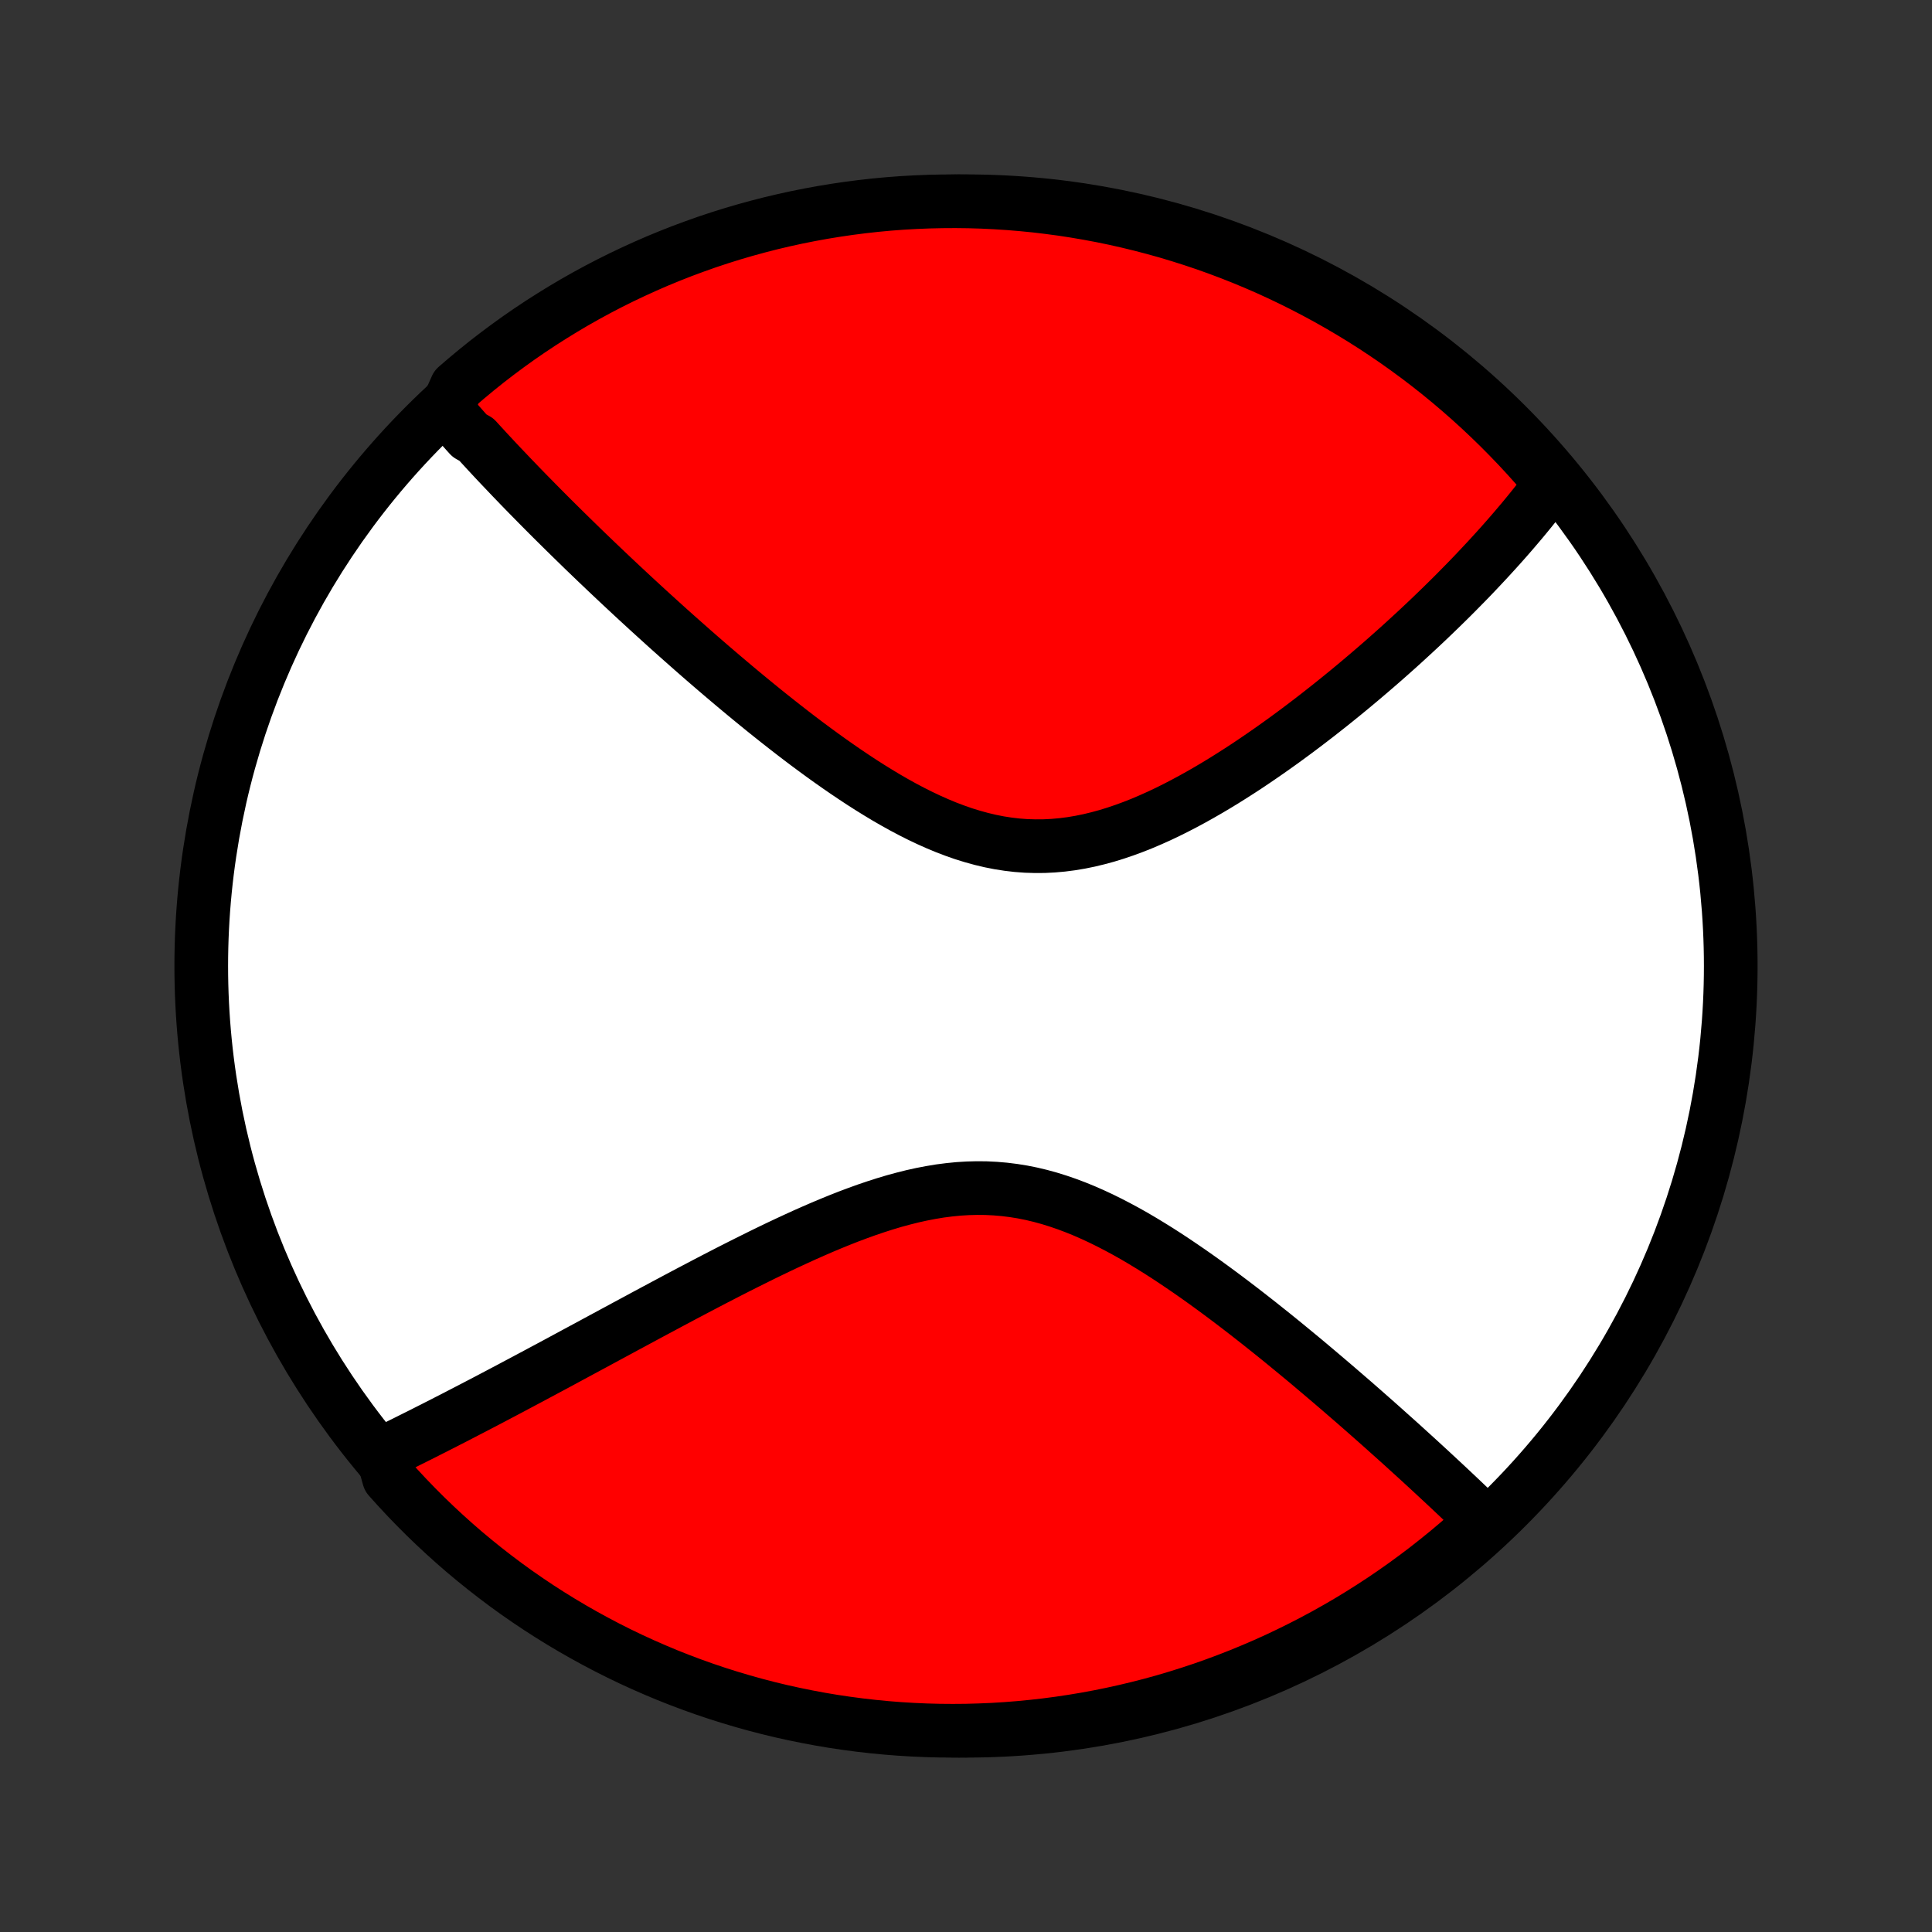 <?xml version="1.0" encoding="utf-8" standalone="no"?>
<!DOCTYPE svg PUBLIC "-//W3C//DTD SVG 1.1//EN"
  "http://www.w3.org/Graphics/SVG/1.1/DTD/svg11.dtd">
<!-- Created with matplotlib (http://matplotlib.org/) -->
<svg height="72pt" version="1.1" viewBox="0 0 72 72" width="72pt" xmlns="http://www.w3.org/2000/svg" xmlns:xlink="http://www.w3.org/1999/xlink">
 <rect x="0" y="0" width="72" height="72" fill="#333333" stroke="none"/>
 <defs>
  <style type="text/css">
*{stroke-linecap:butt;stroke-linejoin:round;}
  </style>
 </defs>
 <g id="figure_1">
  <g id="patch_1">
   <path d="
M0 72
L72 72
L72 0
L0 0
z
" style="fill:none;"/>
  </g>
  <g id="axes_1">
   <g id="PatchCollection_1">
    <defs>
     <path d="
M36 -7.5
C43.558 -7.5 50.808 -10.503 56.153 -15.848
C61.497 -21.192 64.5 -28.442 64.5 -36
C64.5 -43.558 61.497 -50.808 56.153 -56.153
C50.808 -61.497 43.558 -64.5 36 -64.5
C28.442 -64.5 21.192 -61.497 15.848 -56.153
C10.503 -50.808 7.5 -43.558 7.5 -36
C7.5 -28.442 10.503 -21.192 15.848 -15.848
C21.192 -10.503 28.442 -7.5 36 -7.5
z
" id="C0_0_a811fe30f3"/>
     <path d="
M16.637 -56.744
L16.757 -56.605
L16.877 -56.465
L16.999 -56.325
L17.122 -56.185
L17.246 -56.044
L17.37 -55.904
L17.497 -55.763
L17.752 -55.621
L17.881 -55.479
L18.012 -55.337
L18.143 -55.194
L18.276 -55.051
L18.41 -54.907
L18.545 -54.763
L18.682 -54.618
L18.82 -54.473
L18.959 -54.327
L19.099 -54.18
L19.241 -54.033
L19.384 -53.884
L19.529 -53.735
L19.675 -53.585
L19.823 -53.435
L19.972 -53.283
L20.123 -53.13
L20.275 -52.977
L20.429 -52.822
L20.585 -52.666
L20.742 -52.51
L20.902 -52.352
L21.063 -52.193
L21.226 -52.033
L21.391 -51.872
L21.558 -51.709
L21.726 -51.545
L21.897 -51.38
L22.07 -51.214
L22.245 -51.046
L22.423 -50.877
L22.602 -50.706
L22.784 -50.534
L22.968 -50.361
L23.155 -50.185
L23.344 -50.009
L23.535 -49.831
L23.729 -49.651
L23.926 -49.47
L24.125 -49.287
L24.327 -49.103
L24.532 -48.917
L24.739 -48.729
L24.949 -48.54
L25.163 -48.349
L25.379 -48.157
L25.598 -47.963
L25.82 -47.767
L26.045 -47.57
L26.273 -47.372
L26.504 -47.172
L26.739 -46.971
L26.977 -46.768
L27.218 -46.564
L27.462 -46.359
L27.709 -46.153
L27.96 -45.946
L28.214 -45.738
L28.471 -45.529
L28.732 -45.32
L28.996 -45.11
L29.264 -44.9
L29.534 -44.69
L29.808 -44.48
L30.085 -44.271
L30.366 -44.063
L30.65 -43.855
L30.937 -43.649
L31.227 -43.445
L31.52 -43.243
L31.817 -43.043
L32.116 -42.846
L32.418 -42.653
L32.724 -42.464
L33.031 -42.279
L33.342 -42.1
L33.655 -41.926
L33.971 -41.759
L34.289 -41.599
L34.609 -41.447
L34.932 -41.303
L35.256 -41.168
L35.583 -41.044
L35.911 -40.929
L36.241 -40.827
L36.572 -40.736
L36.904 -40.657
L37.238 -40.591
L37.572 -40.539
L37.907 -40.5
L38.243 -40.475
L38.579 -40.465
L38.915 -40.467
L39.251 -40.484
L39.586 -40.514
L39.921 -40.557
L40.255 -40.613
L40.588 -40.681
L40.919 -40.761
L41.25 -40.851
L41.578 -40.952
L41.905 -41.063
L42.229 -41.182
L42.552 -41.31
L42.872 -41.446
L43.189 -41.588
L43.504 -41.737
L43.815 -41.892
L44.124 -42.052
L44.429 -42.216
L44.732 -42.385
L45.031 -42.557
L45.326 -42.732
L45.619 -42.91
L45.907 -43.091
L46.192 -43.273
L46.474 -43.457
L46.751 -43.643
L47.025 -43.83
L47.295 -44.017
L47.562 -44.206
L47.825 -44.394
L48.083 -44.583
L48.339 -44.772
L48.59 -44.961
L48.838 -45.15
L49.082 -45.338
L49.322 -45.526
L49.559 -45.713
L49.792 -45.9
L50.022 -46.086
L50.248 -46.271
L50.47 -46.455
L50.689 -46.638
L50.905 -46.821
L51.117 -47.002
L51.326 -47.182
L51.532 -47.361
L51.734 -47.539
L51.933 -47.716
L52.13 -47.892
L52.323 -48.067
L52.513 -48.241
L52.7 -48.413
L52.885 -48.585
L53.066 -48.755
L53.245 -48.924
L53.421 -49.093
L53.594 -49.26
L53.765 -49.426
L53.933 -49.591
L54.099 -49.755
L54.262 -49.918
L54.422 -50.081
L54.581 -50.242
L54.737 -50.402
L54.891 -50.562
L55.042 -50.721
L55.191 -50.879
L55.338 -51.036
L55.483 -51.192
L55.626 -51.348
L55.767 -51.503
L55.906 -51.657
L56.043 -51.811
L56.178 -51.964
L56.311 -52.117
L56.442 -52.269
L56.571 -52.421
L56.699 -52.572
L56.825 -52.723
L56.949 -52.874
L57.071 -53.024
L57.191 -53.174
L57.31 -53.324
L57.427 -53.473
L57.542 -53.623
L57.656 -53.772
L57.768 -53.921
L57.879 -54.071
L57.579 -54.22
L57.251 -54.617
L56.916 -54.991
L56.575 -55.359
L56.227 -55.721
L55.874 -56.077
L55.514 -56.427
L55.149 -56.771
L54.778 -57.108
L54.401 -57.439
L54.018 -57.764
L53.63 -58.082
L53.236 -58.393
L52.838 -58.697
L52.434 -58.994
L52.025 -59.285
L51.611 -59.568
L51.193 -59.844
L50.77 -60.113
L50.342 -60.374
L49.91 -60.628
L49.474 -60.875
L49.033 -61.114
L48.589 -61.345
L48.141 -61.569
L47.689 -61.785
L47.234 -61.993
L46.775 -62.193
L46.313 -62.385
L45.847 -62.569
L45.379 -62.745
L44.908 -62.913
L44.434 -63.072
L43.958 -63.223
L43.479 -63.367
L42.998 -63.501
L42.515 -63.627
L42.029 -63.745
L41.542 -63.855
L41.054 -63.956
L40.563 -64.048
L40.072 -64.132
L39.579 -64.208
L39.085 -64.274
L38.59 -64.333
L38.094 -64.382
L37.598 -64.423
L37.101 -64.455
L36.604 -64.479
L36.106 -64.494
L35.609 -64.5
L35.112 -64.497
L34.615 -64.486
L34.118 -64.466
L33.622 -64.438
L33.127 -64.401
L32.632 -64.355
L32.139 -64.3
L31.647 -64.237
L31.156 -64.165
L30.666 -64.085
L30.178 -63.996
L29.692 -63.899
L29.208 -63.793
L28.726 -63.679
L28.247 -63.556
L27.769 -63.425
L27.294 -63.286
L26.822 -63.138
L26.352 -62.982
L25.886 -62.817
L25.422 -62.645
L24.962 -62.464
L24.505 -62.276
L24.052 -62.079
L23.602 -61.874
L23.156 -61.662
L22.714 -61.442
L22.276 -61.214
L21.842 -60.978
L21.413 -60.735
L20.988 -60.484
L20.567 -60.225
L20.151 -59.96
L19.74 -59.687
L19.334 -59.407
L18.933 -59.119
L18.538 -58.825
L18.147 -58.524
L17.762 -58.215
L17.383 -57.9
L17.009 -57.579
z
" id="C0_1_c9172ed8f1"/>
     <path d="
M14.244 -17.825
L14.412 -17.906
L14.581 -17.989
L14.75 -18.072
L14.921 -18.156
L15.093 -18.241
L15.265 -18.327
L15.439 -18.414
L15.614 -18.501
L15.791 -18.59
L15.968 -18.68
L16.147 -18.77
L16.327 -18.862
L16.509 -18.954
L16.691 -19.048
L16.876 -19.142
L17.062 -19.238
L17.249 -19.335
L17.438 -19.433
L17.629 -19.532
L17.821 -19.632
L18.016 -19.733
L18.212 -19.836
L18.409 -19.94
L18.609 -20.045
L18.811 -20.152
L19.015 -20.259
L19.22 -20.369
L19.428 -20.479
L19.638 -20.591
L19.85 -20.704
L20.065 -20.819
L20.282 -20.935
L20.501 -21.052
L20.723 -21.171
L20.947 -21.292
L21.173 -21.414
L21.403 -21.538
L21.634 -21.663
L21.869 -21.789
L22.106 -21.917
L22.346 -22.047
L22.589 -22.178
L22.835 -22.311
L23.084 -22.445
L23.335 -22.581
L23.59 -22.718
L23.848 -22.857
L24.109 -22.998
L24.372 -23.139
L24.64 -23.282
L24.91 -23.427
L25.183 -23.572
L25.459 -23.719
L25.739 -23.867
L26.022 -24.016
L26.308 -24.166
L26.597 -24.317
L26.89 -24.468
L27.185 -24.62
L27.484 -24.772
L27.786 -24.924
L28.091 -25.076
L28.399 -25.229
L28.71 -25.38
L29.023 -25.531
L29.34 -25.68
L29.659 -25.828
L29.981 -25.975
L30.306 -26.119
L30.633 -26.261
L30.962 -26.399
L31.293 -26.534
L31.626 -26.665
L31.962 -26.791
L32.298 -26.912
L32.637 -27.027
L32.977 -27.136
L33.318 -27.238
L33.66 -27.331
L34.003 -27.417
L34.346 -27.493
L34.69 -27.559
L35.034 -27.616
L35.378 -27.66
L35.721 -27.694
L36.064 -27.715
L36.407 -27.724
L36.749 -27.721
L37.089 -27.704
L37.429 -27.675
L37.767 -27.633
L38.103 -27.579
L38.438 -27.512
L38.771 -27.433
L39.102 -27.342
L39.43 -27.24
L39.757 -27.128
L40.081 -27.006
L40.403 -26.875
L40.722 -26.735
L41.038 -26.588
L41.352 -26.433
L41.662 -26.272
L41.97 -26.106
L42.275 -25.934
L42.576 -25.757
L42.874 -25.576
L43.17 -25.392
L43.462 -25.205
L43.75 -25.015
L44.035 -24.823
L44.317 -24.63
L44.596 -24.435
L44.871 -24.239
L45.142 -24.043
L45.41 -23.846
L45.675 -23.649
L45.936 -23.452
L46.193 -23.256
L46.447 -23.06
L46.698 -22.864
L46.945 -22.67
L47.188 -22.476
L47.429 -22.284
L47.666 -22.093
L47.899 -21.903
L48.129 -21.714
L48.356 -21.527
L48.58 -21.342
L48.8 -21.158
L49.017 -20.975
L49.231 -20.794
L49.442 -20.615
L49.65 -20.438
L49.855 -20.262
L50.057 -20.088
L50.256 -19.916
L50.453 -19.746
L50.646 -19.577
L50.837 -19.41
L51.025 -19.244
L51.21 -19.081
L51.393 -18.919
L51.574 -18.758
L51.751 -18.599
L51.927 -18.442
L52.1 -18.287
L52.271 -18.133
L52.439 -17.98
L52.605 -17.829
L52.769 -17.68
L52.931 -17.532
L53.091 -17.385
L53.249 -17.24
L53.404 -17.096
L53.558 -16.953
L53.71 -16.812
L53.86 -16.672
L54.009 -16.533
L54.155 -16.395
L54.3 -16.259
L54.443 -16.123
L54.584 -15.989
L54.724 -15.856
L54.862 -15.723
L54.999 -15.592
L55.134 -15.462
L55.268 -15.332
L55.074 -15.204
L54.702 -14.824
L54.324 -14.494
L53.94 -14.171
L53.55 -13.855
L53.156 -13.545
L52.756 -13.242
L52.351 -12.946
L51.941 -12.657
L51.527 -12.375
L51.107 -12.101
L50.683 -11.833
L50.255 -11.573
L49.822 -11.321
L49.385 -11.076
L48.943 -10.838
L48.498 -10.609
L48.049 -10.387
L47.597 -10.172
L47.141 -9.966
L46.681 -9.768
L46.218 -9.577
L45.752 -9.395
L45.284 -9.221
L44.812 -9.054
L44.338 -8.897
L43.861 -8.747
L43.381 -8.605
L42.9 -8.472
L42.416 -8.348
L41.931 -8.232
L41.443 -8.124
L40.954 -8.025
L40.464 -7.934
L39.972 -7.852
L39.478 -7.778
L38.984 -7.713
L38.489 -7.657
L37.993 -7.609
L37.497 -7.57
L37 -7.539
L36.503 -7.518
L36.005 -7.504
L35.508 -7.5
L35.011 -7.504
L34.514 -7.517
L34.017 -7.539
L33.521 -7.569
L33.026 -7.608
L32.532 -7.656
L32.039 -7.712
L31.547 -7.777
L31.056 -7.85
L30.567 -7.932
L30.08 -8.023
L29.594 -8.122
L29.11 -8.229
L28.629 -8.345
L28.149 -8.47
L27.672 -8.603
L27.198 -8.744
L26.726 -8.893
L26.257 -9.051
L25.791 -9.217
L25.329 -9.391
L24.869 -9.573
L24.413 -9.764
L23.96 -9.962
L23.511 -10.168
L23.066 -10.382
L22.625 -10.604
L22.188 -10.834
L21.755 -11.071
L21.326 -11.316
L20.902 -11.568
L20.482 -11.828
L20.067 -12.095
L19.657 -12.37
L19.252 -12.651
L18.852 -12.94
L18.458 -13.236
L18.068 -13.539
L17.685 -13.848
L17.306 -14.164
L16.934 -14.487
L16.567 -14.817
L16.206 -15.153
L15.851 -15.495
L15.502 -15.844
L15.16 -16.198
L14.824 -16.559
L14.494 -16.926
z
" id="C0_2_170007e0b5"/>
    </defs>
    <g clip-path="url(#p1bffca34e9)">
     <use style="fill:#ffffff;stroke:#000000;stroke-width:2.0;" x="0.0" xlink:href="#C0_0_a811fe30f3" y="72.0"/>
    </g>
    <g clip-path="url(#p1bffca34e9)">
     <use style="fill:#ff0000;stroke:#000000;stroke-width:2.0;" x="0.0" xlink:href="#C0_1_c9172ed8f1" y="72.0"/>
    </g>
    <g clip-path="url(#p1bffca34e9)">
     <use style="fill:#ff0000;stroke:#000000;stroke-width:2.0;" x="0.0" xlink:href="#C0_2_170007e0b5" y="72.0"/>
    </g>
   </g>
  </g>
 </g>
 <defs>
  <clipPath id="p1bffca34e9">
   <rect height="72.0" width="72.0" x="0.0" y="0.0"/>
  </clipPath>
 </defs>
</svg>
